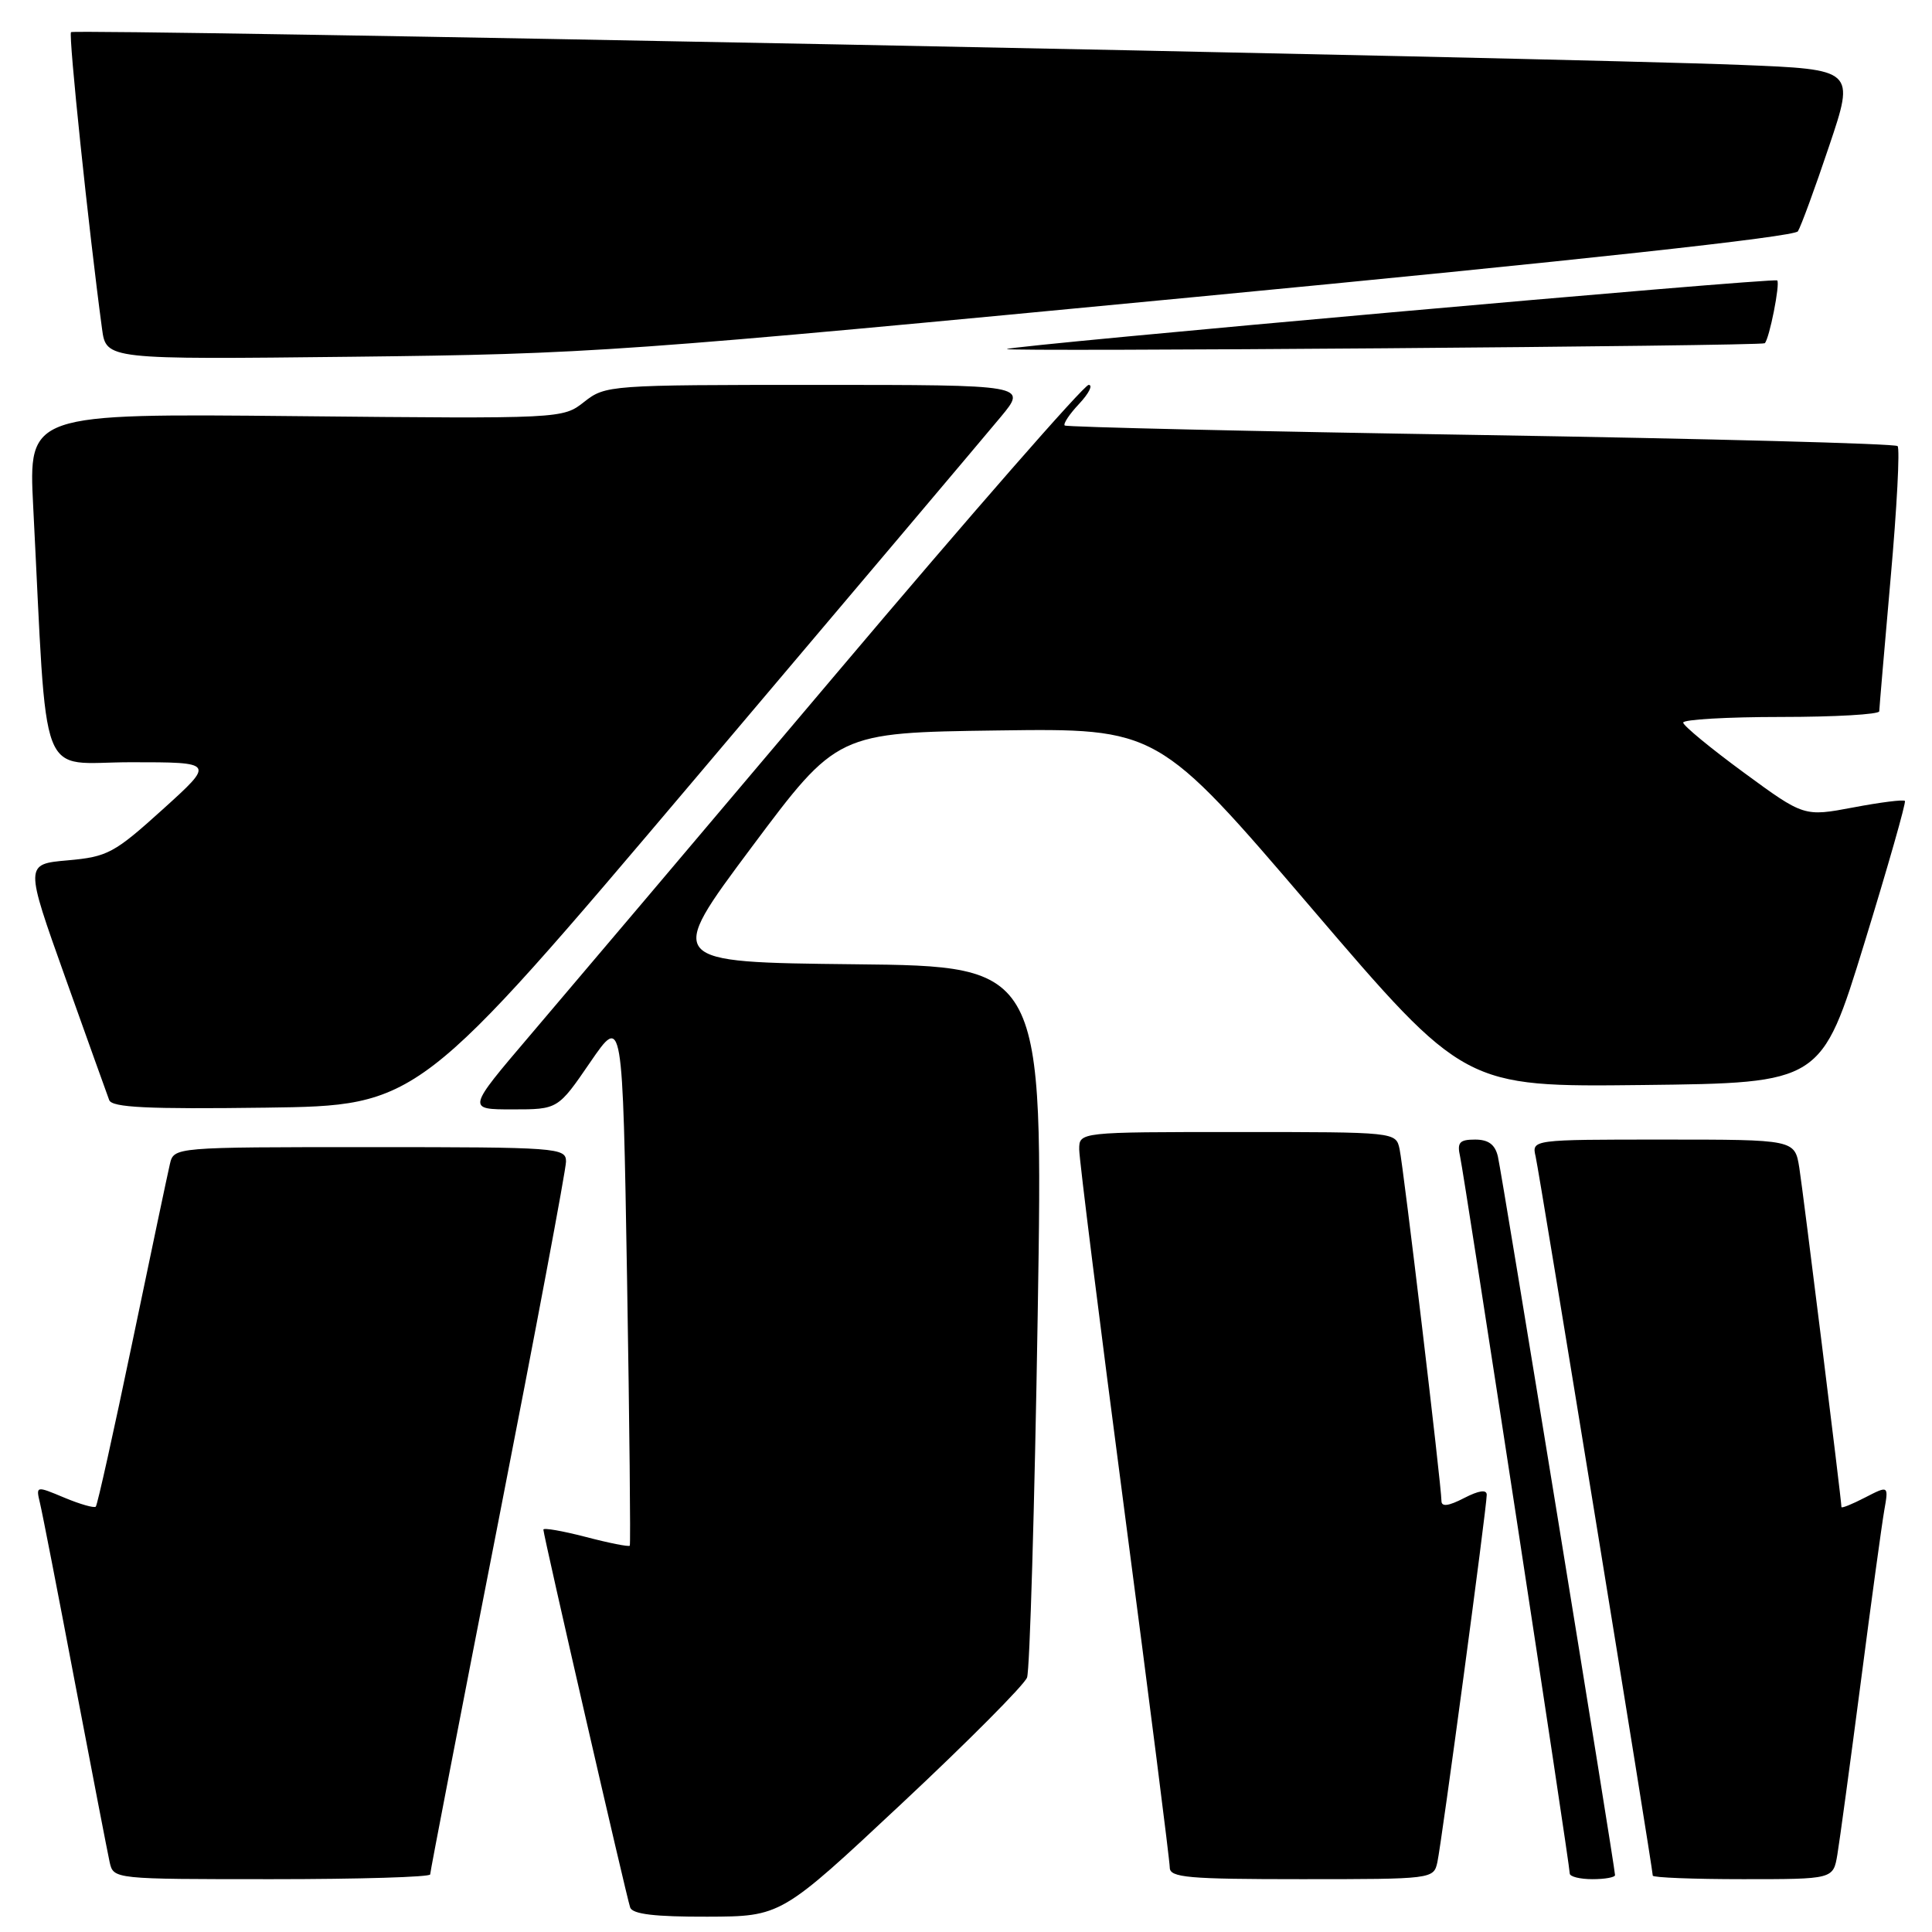 <?xml version="1.0" encoding="UTF-8" standalone="no"?>
<!DOCTYPE svg PUBLIC "-//W3C//DTD SVG 1.1//EN" "http://www.w3.org/Graphics/SVG/1.1/DTD/svg11.dtd" >
<svg xmlns="http://www.w3.org/2000/svg" xmlns:xlink="http://www.w3.org/1999/xlink" version="1.1" viewBox="0 0 256 256">
 <g >
 <path fill="currentColor"
d=" M 119.47 238.99 C 128.25 230.78 135.73 223.25 136.09 222.28 C 136.45 221.30 137.09 199.70 137.50 174.27 C 138.24 128.03 138.24 128.03 113.23 127.77 C 88.22 127.50 88.22 127.50 99.57 112.29 C 110.93 97.08 110.93 97.08 132.17 96.79 C 153.40 96.50 153.40 96.50 173.73 120.27 C 194.06 144.04 194.06 144.04 217.70 143.77 C 241.34 143.50 241.34 143.50 247.03 125.00 C 250.16 114.83 252.58 106.33 252.41 106.13 C 252.23 105.92 249.15 106.31 245.57 106.99 C 239.04 108.22 239.04 108.22 231.05 102.36 C 226.66 99.14 223.05 96.16 223.03 95.75 C 223.01 95.34 228.85 95.00 236.00 95.00 C 243.15 95.00 249.01 94.66 249.01 94.25 C 249.02 93.84 249.70 85.89 250.52 76.59 C 251.35 67.30 251.76 59.43 251.44 59.11 C 251.12 58.78 226.25 58.13 196.18 57.64 C 166.10 57.16 141.31 56.59 141.08 56.38 C 140.85 56.16 141.71 54.87 143.00 53.50 C 144.29 52.12 144.85 51.00 144.25 51.00 C 143.64 51.00 128.60 68.21 110.83 89.24 C 93.05 110.28 74.76 131.88 70.19 137.24 C 61.88 147.00 61.88 147.00 67.90 147.00 C 73.93 147.00 73.93 147.00 78.21 140.75 C 82.50 134.50 82.50 134.50 83.09 169.50 C 83.41 188.75 83.57 204.64 83.45 204.81 C 83.32 204.98 80.69 204.46 77.61 203.65 C 74.52 202.85 72.00 202.41 72.00 202.68 C 72.00 203.41 83.00 251.31 83.50 252.75 C 83.81 253.64 86.77 253.99 93.72 253.97 C 103.50 253.94 103.50 253.94 119.47 238.99 Z  M 57.00 248.37 C 57.00 248.02 61.05 227.06 66.00 201.78 C 70.95 176.50 75.00 154.96 75.00 153.91 C 75.00 152.08 73.92 152.00 49.02 152.00 C 23.04 152.00 23.04 152.00 22.51 154.25 C 22.22 155.49 19.98 166.12 17.53 177.88 C 15.08 189.63 12.91 199.43 12.69 199.64 C 12.48 199.85 10.61 199.32 8.53 198.45 C 4.76 196.87 4.75 196.87 5.30 199.18 C 5.61 200.46 7.70 211.18 9.94 223.00 C 12.19 234.82 14.26 245.51 14.53 246.75 C 15.04 249.00 15.08 249.00 36.02 249.00 C 47.56 249.00 57.00 248.72 57.00 248.37 Z  M 190.46 246.75 C 191.03 244.14 197.00 199.73 197.00 198.07 C 197.00 197.34 195.96 197.49 194.00 198.50 C 191.93 199.57 191.00 199.69 191.00 198.88 C 191.00 196.91 185.97 154.65 185.45 152.25 C 184.96 150.00 184.93 150.00 163.98 150.00 C 143.00 150.00 143.00 150.00 143.00 152.30 C 143.00 153.56 145.70 175.14 149.00 200.25 C 152.30 225.36 155.00 246.61 155.00 247.46 C 155.00 248.79 157.39 249.00 172.48 249.00 C 189.80 249.00 189.97 248.98 190.46 246.75 Z  M 214.00 248.46 C 214.00 247.48 199.02 155.55 198.48 153.25 C 198.11 151.66 197.23 151.00 195.46 151.00 C 193.39 151.00 193.05 151.38 193.47 153.25 C 194.03 155.75 208.00 247.06 208.00 248.25 C 208.00 248.66 209.35 249.00 211.00 249.00 C 212.65 249.00 214.00 248.76 214.00 248.46 Z  M 243.46 245.75 C 243.76 243.96 245.15 233.72 246.55 223.00 C 247.94 212.28 249.35 202.00 249.67 200.16 C 250.26 196.82 250.26 196.82 247.13 198.43 C 245.41 199.32 244.00 199.89 244.00 199.69 C 244.00 198.79 238.94 158.07 238.42 154.75 C 237.82 151.00 237.82 151.00 220.39 151.00 C 202.96 151.00 202.96 151.00 203.48 153.25 C 203.99 155.47 219.00 247.61 219.00 248.53 C 219.00 248.79 224.38 249.00 230.95 249.00 C 242.91 249.00 242.91 249.00 243.46 245.75 Z  M 92.26 103.00 C 112.51 79.08 130.66 57.59 132.60 55.25 C 136.13 51.00 136.13 51.00 108.20 51.00 C 80.77 51.00 80.22 51.04 77.42 53.24 C 74.56 55.49 74.56 55.49 39.17 55.14 C 3.77 54.79 3.77 54.79 4.40 67.14 C 6.33 104.77 4.89 101.00 17.35 101.00 C 28.47 101.00 28.47 101.00 21.56 107.25 C 15.12 113.07 14.25 113.53 8.97 114.00 C 3.29 114.50 3.29 114.50 8.64 129.50 C 11.58 137.75 14.21 145.07 14.47 145.77 C 14.84 146.75 19.55 146.98 35.20 146.77 C 55.44 146.50 55.44 146.50 92.26 103.00 Z  M 158.50 39.34 C 209.10 34.51 237.76 31.38 238.23 30.65 C 238.63 30.02 240.50 24.93 242.37 19.35 C 245.79 9.20 245.79 9.20 230.64 8.60 C 206.63 7.64 9.89 3.78 9.41 4.26 C 9.05 4.62 11.73 30.29 13.52 43.57 C 14.07 47.64 14.07 47.64 46.78 47.27 C 78.41 46.91 82.14 46.64 158.50 39.34 Z  M 233.84 45.48 C 234.45 44.90 235.90 37.57 235.49 37.16 C 235.09 36.76 133.89 45.78 133.42 46.25 C 133.04 46.63 233.45 45.86 233.84 45.48 Z "/>
</g>
</svg>